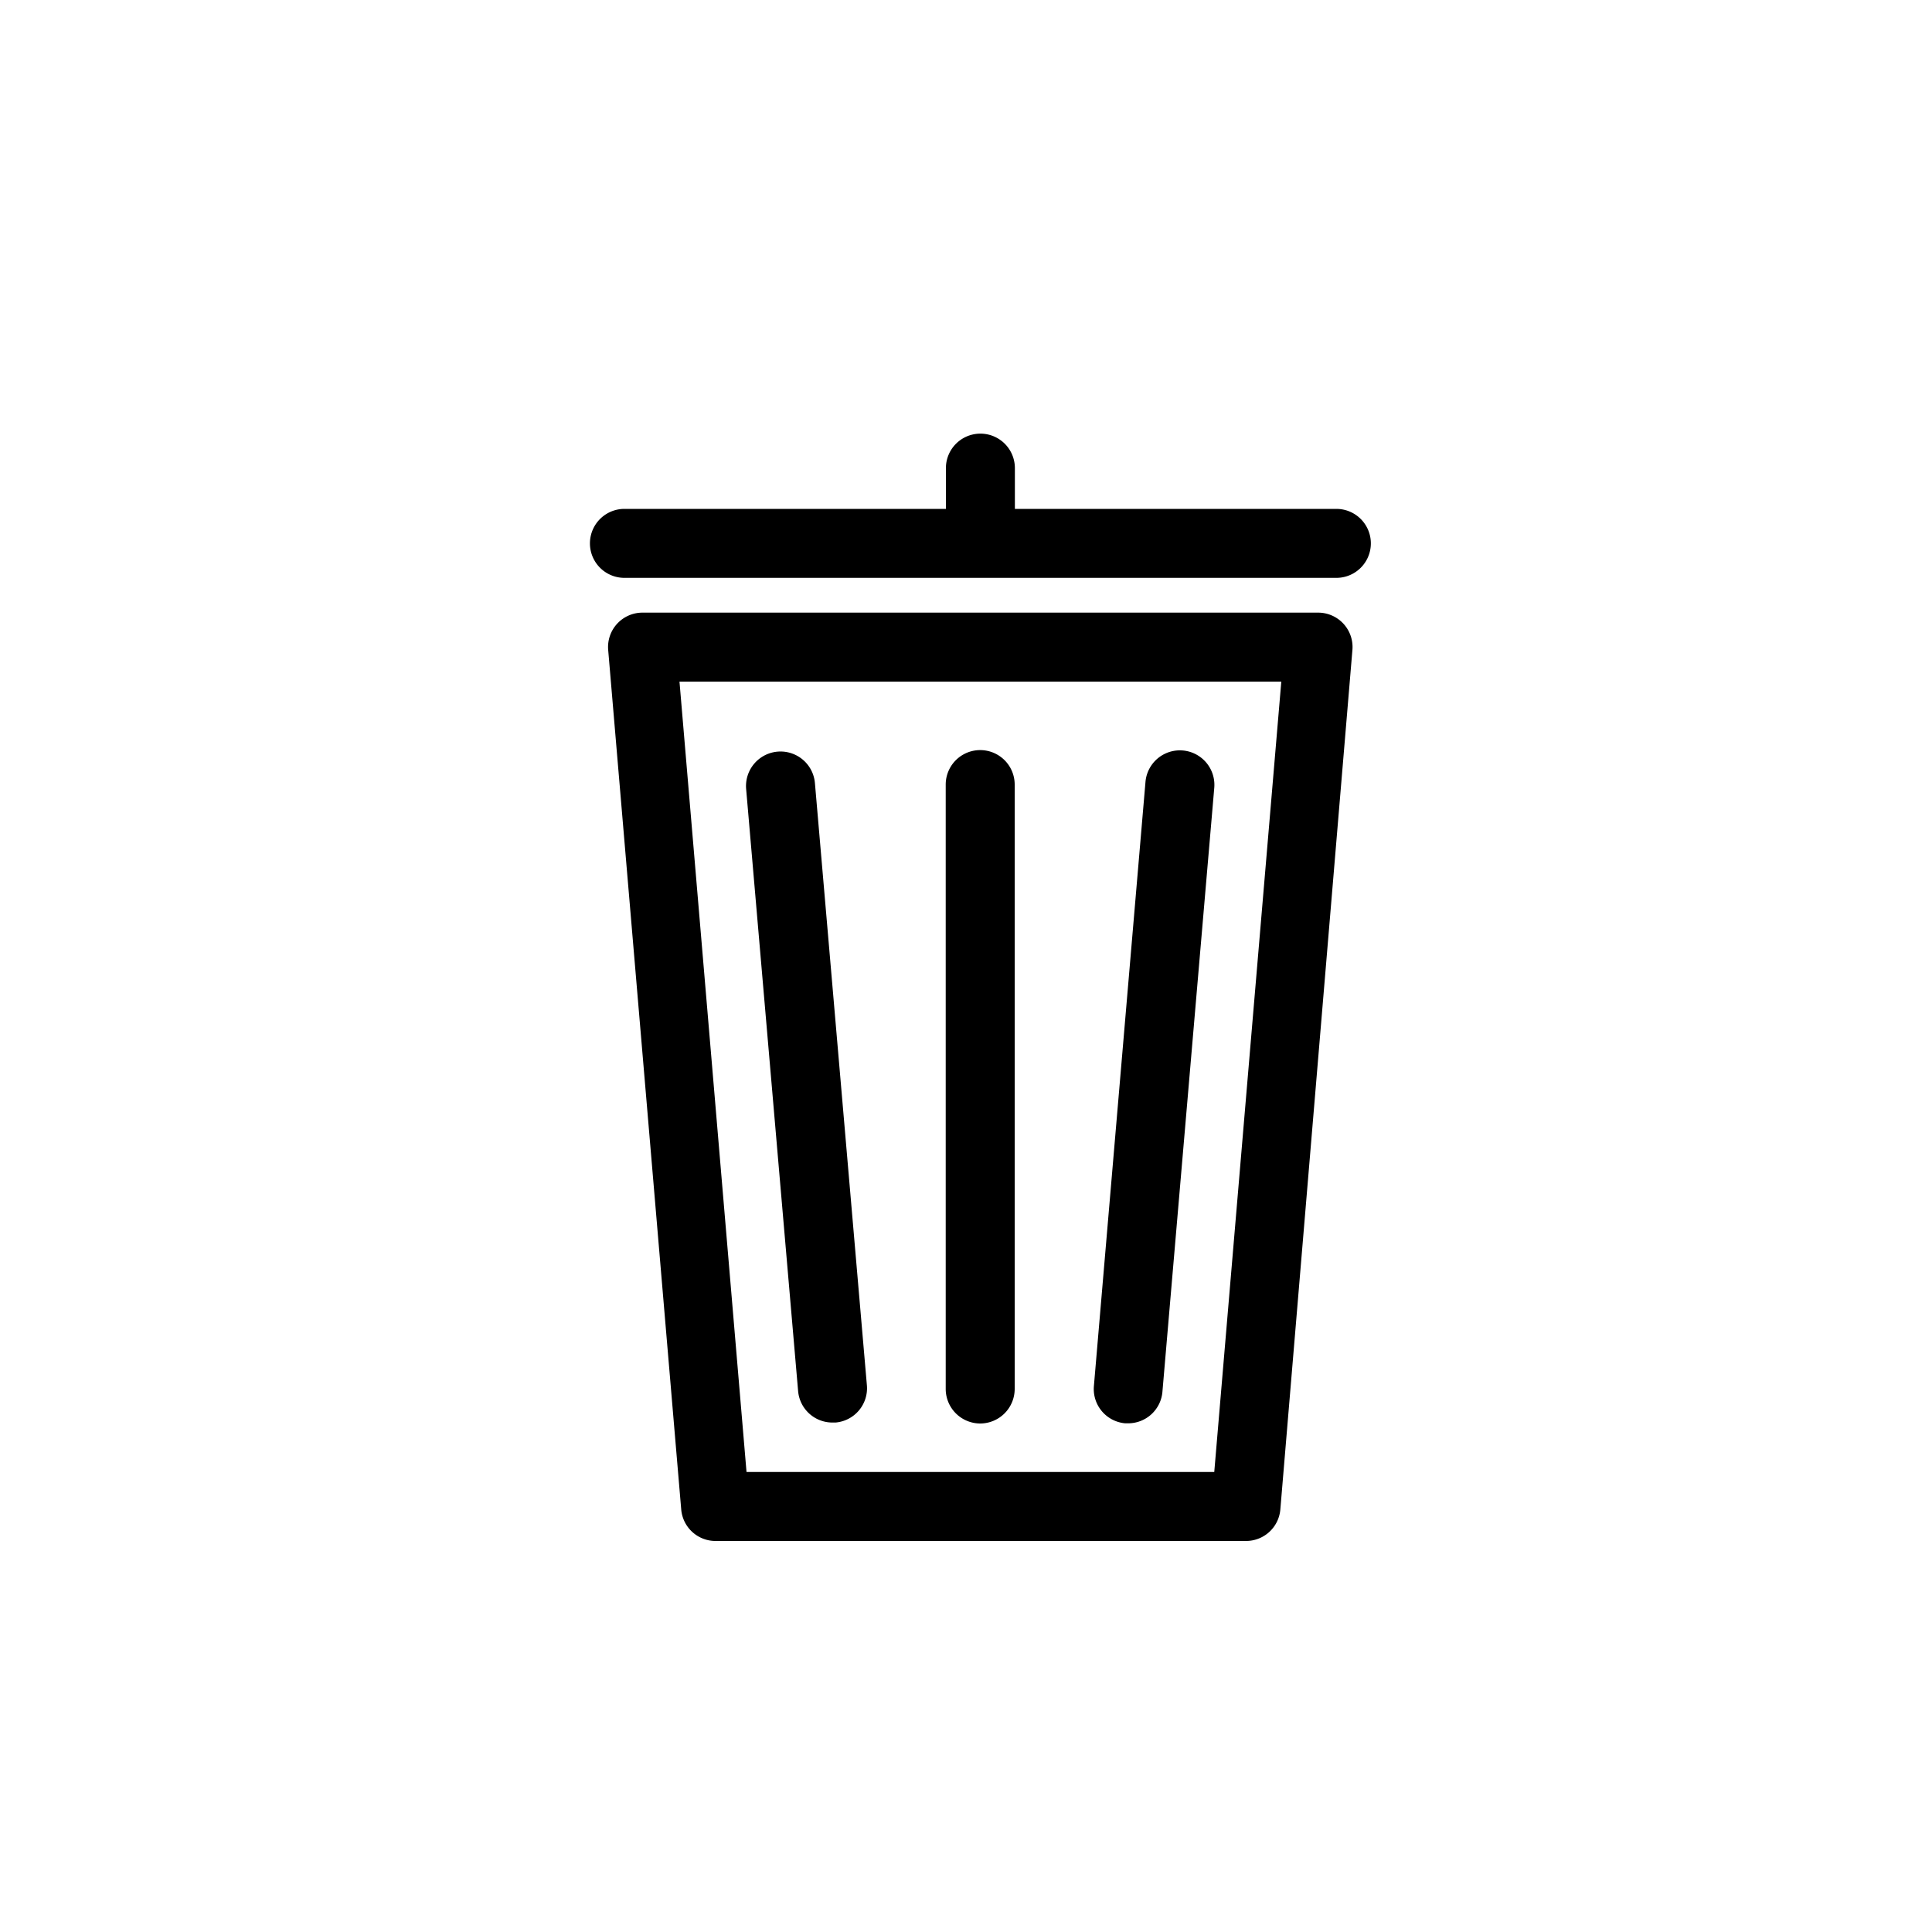 <svg id="Layer_1" data-name="Layer 1" xmlns="http://www.w3.org/2000/svg" viewBox="0 0 100 100"><path class="cls-1" d="M68.26,31.71h-35a1.78,1.78,0,0,0-1.78,1.94l3.78,44.48A1.78,1.78,0,0,0,37,79.76H64.49a1.78,1.78,0,0,0,1.78-1.63L70,33.65a1.78,1.78,0,0,0-1.78-1.94ZM62.85,76.19H38.64L35.17,35.28H66.32Z"/><path class="cls-1" d="M69.17,26.34H52.53V24.23a1.78,1.78,0,0,0-3.57,0v2.11H32.32a1.78,1.78,0,0,0,0,3.57H69.17a1.78,1.78,0,1,0,0-3.57Z"/><path class="cls-1" d="M41.31,72a1.78,1.78,0,0,0,1.78,1.63h.16a1.78,1.78,0,0,0,1.62-1.93L42.18,40.53a1.78,1.78,0,0,0-3.56.31Z"/><path class="cls-1" d="M58.24,73.67h.16A1.78,1.78,0,0,0,60.17,72l2.68-31.22a1.78,1.78,0,1,0-3.56-.31L56.62,71.74A1.78,1.78,0,0,0,58.24,73.67Z"/><path class="cls-1" d="M50.74,73.68a1.79,1.79,0,0,0,1.78-1.78V40.61a1.78,1.78,0,1,0-3.57,0V71.89A1.79,1.79,0,0,0,50.74,73.68Z"/></svg>